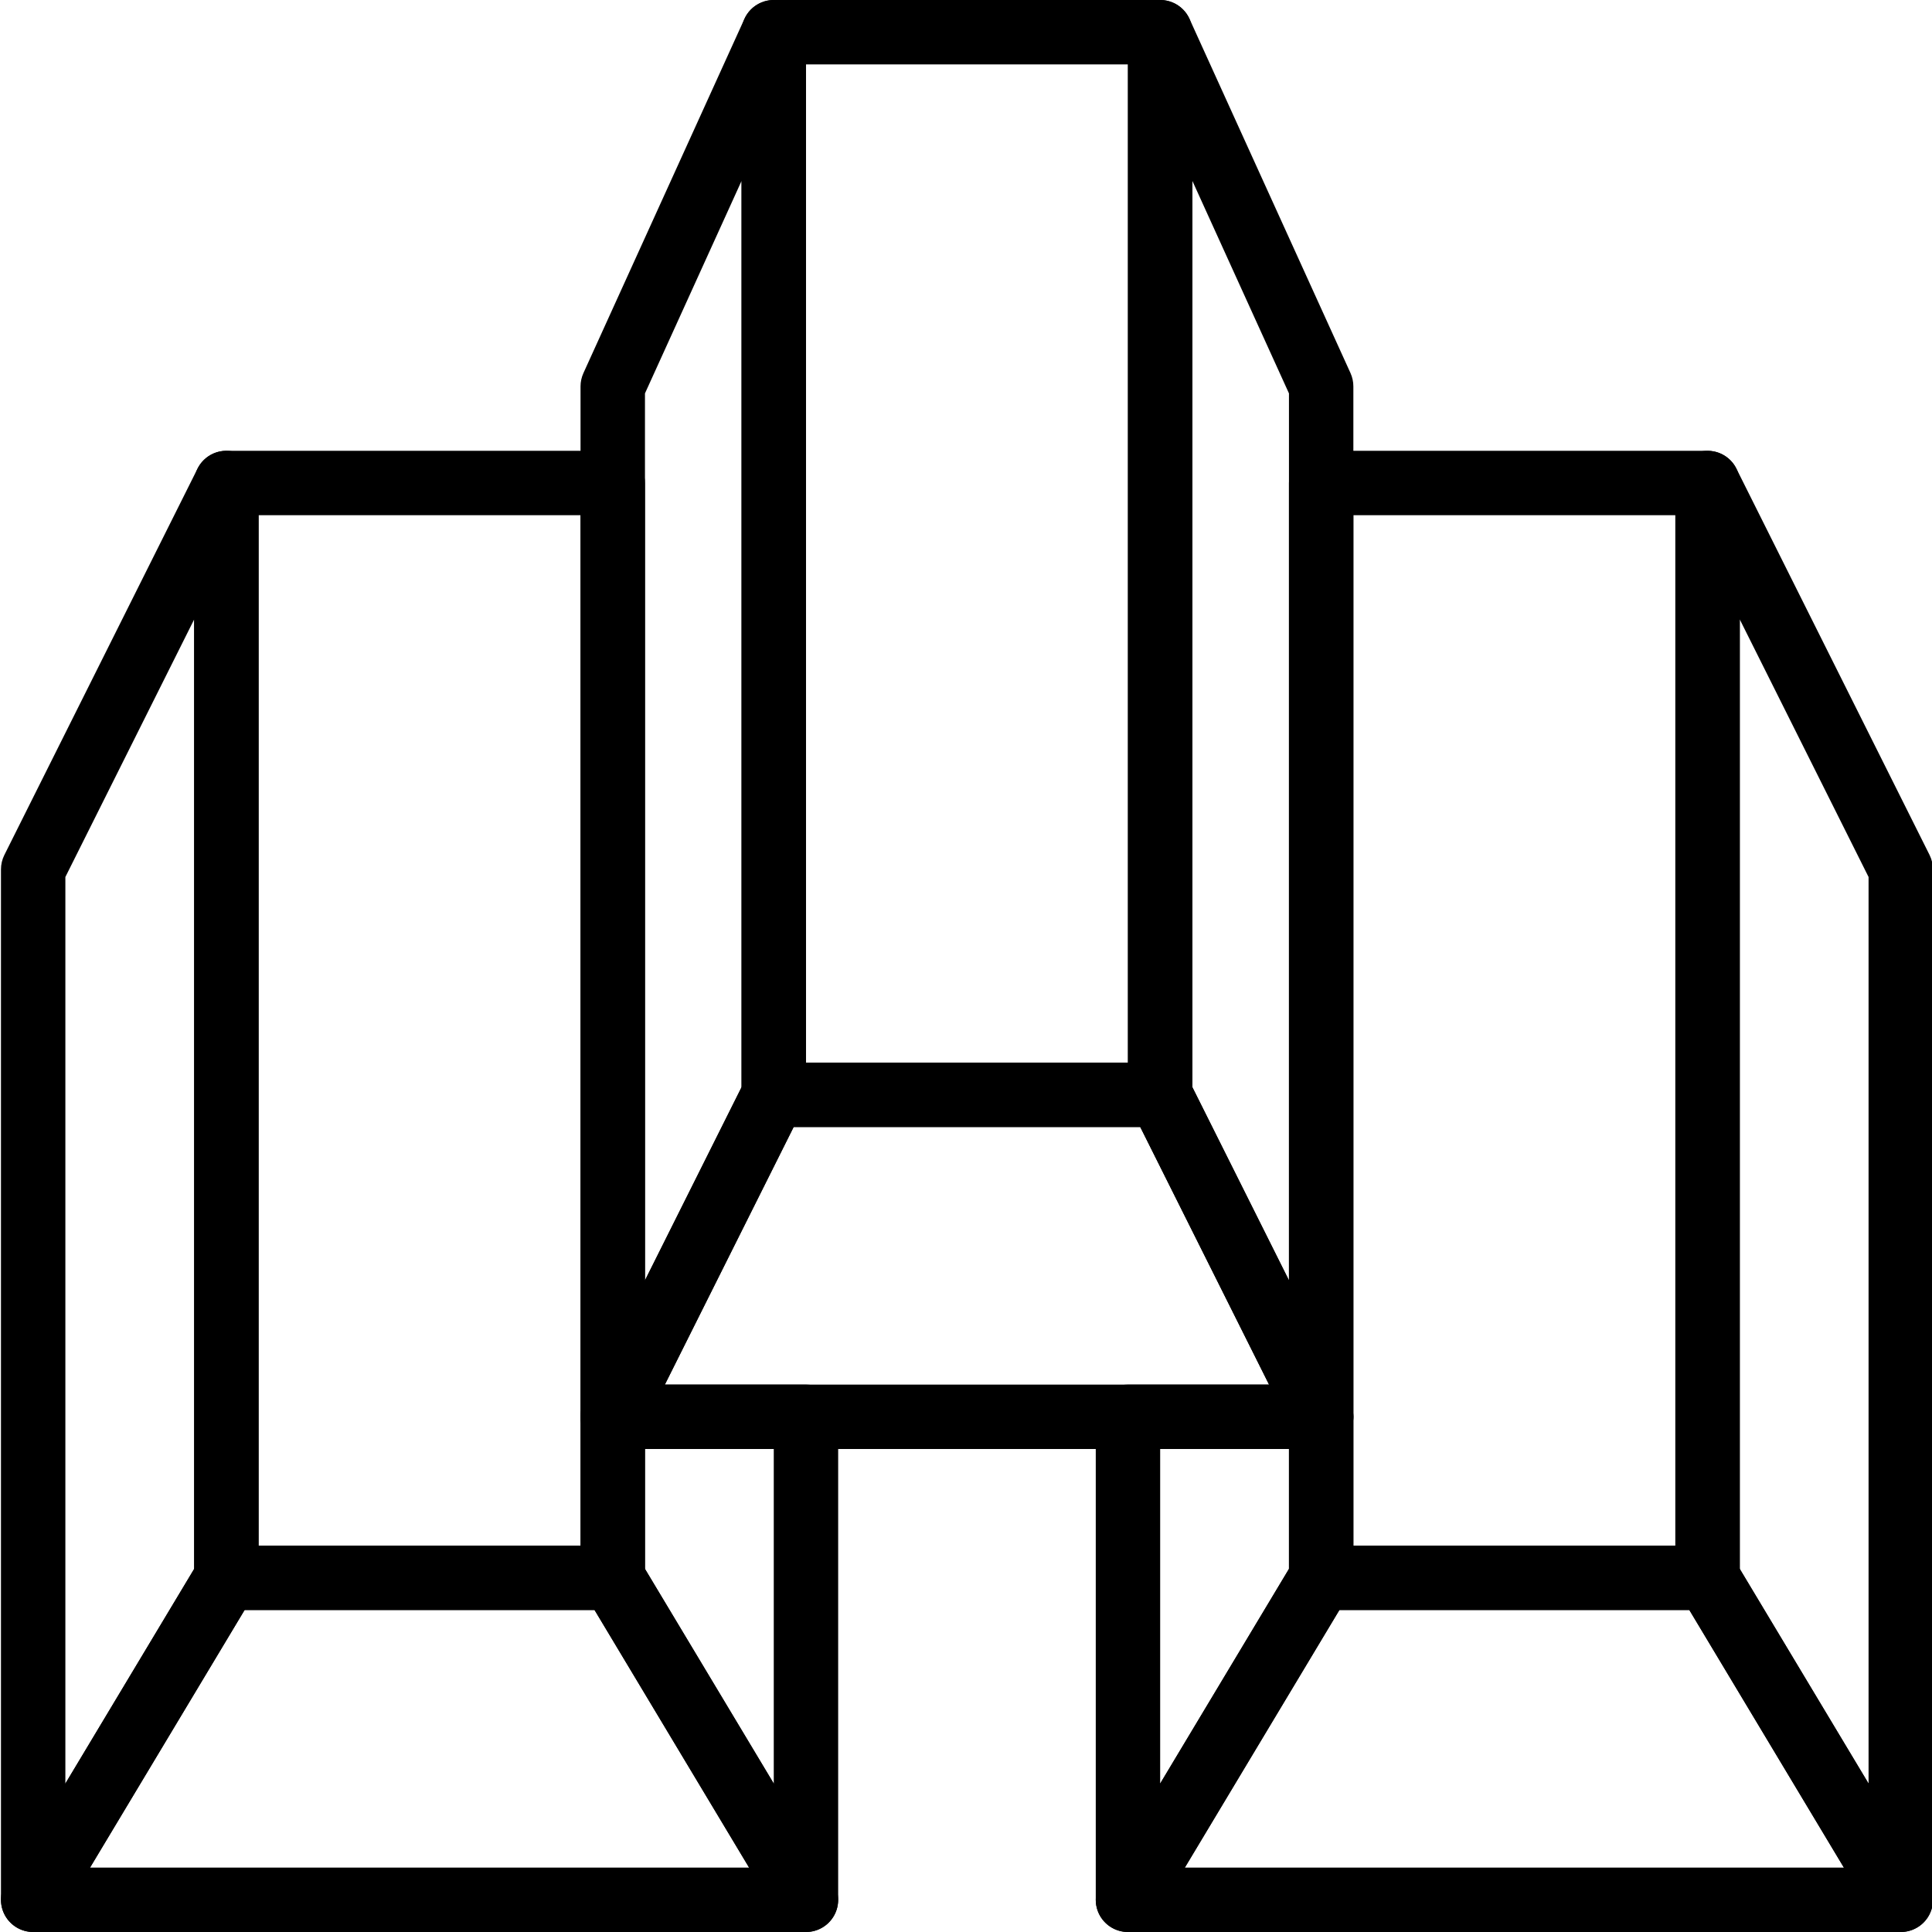 <svg id="Layer_1" enable-background="new 0 0 60 60" height="512" viewBox="0 0 60 60" width="512" xmlns="http://www.w3.org/2000/svg"><path d="m41.03 45c-.372 0-.722-.208-.895-.553l-5-10c-.069-.139-.105-.292-.105-.447v-33c0-.471.329-.878.789-.978.461-.098.927.135 1.122.564l5 11c.059.13.089.271.089.414v32c0 .464-.319.867-.77.973-.077.018-.154.027-.23.027zm-4-11.236 3 6v-27.547l-3-6.6z"/><path d="m53.03 50h-12c-.552 0-1-.448-1-1v-34c0-.552.448-1 1-1h12c.552 0 1 .448 1 1v34c0 .552-.448 1-1 1zm-11-2h10v-32h-10z"/><path d="m41.03 45h-22c-.347 0-.668-.18-.851-.474-.182-.295-.199-.663-.044-.973l5-10c.169-.339.516-.553.895-.553h12c.379 0 .725.214.895.553l5 10c.155.31.139.678-.044.973-.183.294-.505.474-.851.474zm-20.382-2h18.764l-4-8h-10.764z"/><path d="m36.03 35h-12c-.552 0-1-.448-1-1v-33c0-.552.448-1 1-1h12c.552 0 1 .448 1 1v33c0 .552-.448 1-1 1zm-11-2h10v-31h-10z"/><path d="m59.03 60c-.345 0-.673-.179-.857-.485l-6-10c-.093-.156-.143-.333-.143-.515v-34c0-.464.319-.867.771-.973.451-.106.917.111 1.124.526l6 12c.069.139.105.292.105.447v32c0 .45-.3.844-.733.964-.089.024-.178.036-.267.036zm-5-11.277 4 6.667v-28.154l-4-8z"/><path d="m59.03 60h-24c-.36 0-.692-.194-.87-.507-.177-.313-.173-.698.013-1.007l6-10c.181-.301.506-.485.857-.485h12c.352 0 .677.184.857.485l6 10c.186.309.19.694.013 1.007s-.51.507-.87.507zm-22.234-2h20.468l-4.8-8h-10.868z"/><path d="m35.03 60c-.088 0-.178-.012-.267-.036-.434-.12-.733-.514-.733-.964v-15c0-.552.448-1 1-1h6c.552 0 1 .448 1 1v5c0 .181-.049.359-.143.515l-6 10c-.183.306-.512.485-.857.485zm1-15v10.39l4-6.667v-3.723z"/><path d="m19.03 45c-.076 0-.153-.009-.23-.027-.452-.106-.771-.509-.771-.973v-32c0-.143.031-.284.09-.414l5-11c.195-.429.662-.662 1.122-.564.46.1.788.507.788.978v33c0 .155-.036.309-.105.447l-5 10c-.172.345-.522.553-.894.553zm1-32.783v27.547l3-6v-28.147z"/><path d="m19.03 50h-12c-.552 0-1-.448-1-1v-34c0-.552.448-1 1-1h12c.552 0 1 .448 1 1v34c0 .552-.448 1-1 1zm-11-2h10v-32h-10z"/><path d="m1.03 60c-.088 0-.178-.012-.267-.036-.434-.12-.733-.514-.733-.964v-32c0-.155.036-.309.105-.447l6-12c.208-.415.672-.633 1.125-.526.451.106.77.509.77.973v34c0 .181-.049.359-.143.515l-6 10c-.183.306-.512.485-.857.485zm1-32.764v28.154l4-6.667v-29.487z"/><path d="m25.03 60h-24c-.36 0-.692-.194-.87-.507-.177-.313-.173-.698.013-1.007l6-10c.181-.301.506-.485.857-.485h12c.352 0 .677.184.857.485l6 10c.186.309.19.694.013 1.007s-.51.507-.87.507zm-22.234-2h20.468l-4.8-8h-10.868z"/><path d="m25.03 60c-.345 0-.673-.179-.857-.485l-6-10c-.093-.156-.143-.333-.143-.515v-5c0-.552.448-1 1-1h6c.552 0 1 .448 1 1v15c0 .45-.3.844-.733.964-.089.024-.178.036-.267.036zm-5-11.277 4 6.667v-10.39h-4z"/></svg>